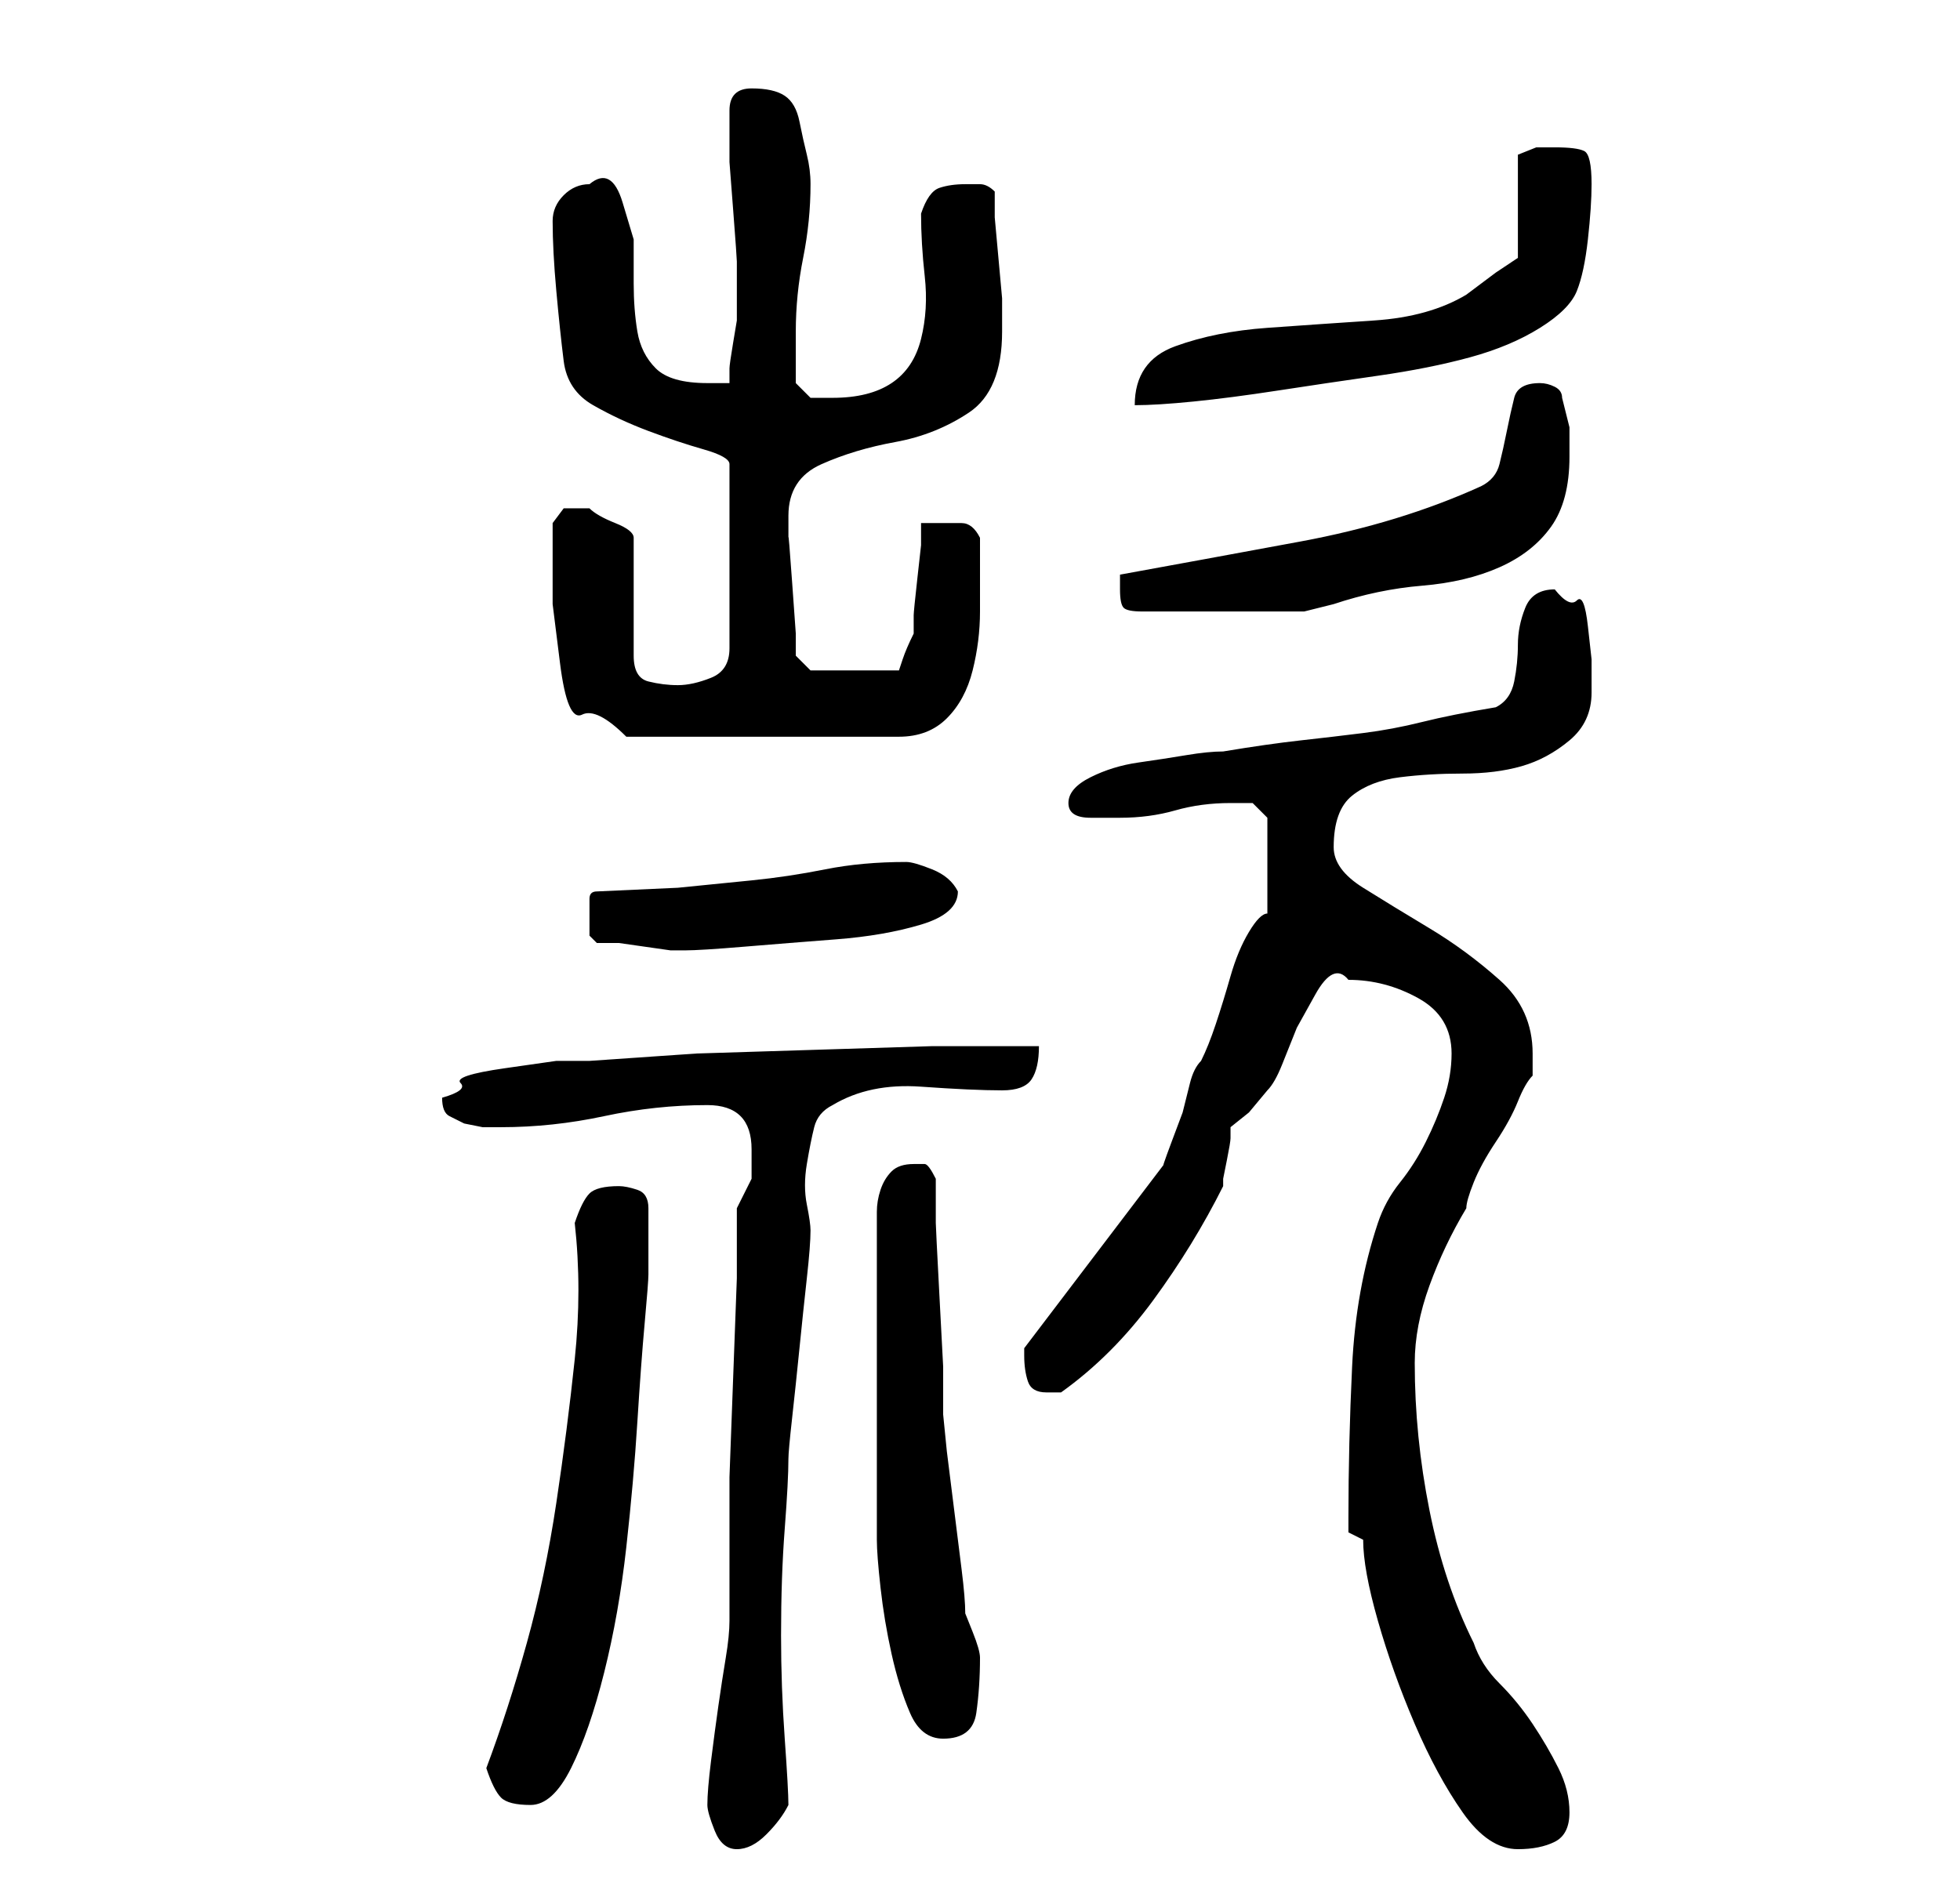 <?xml version="1.0" standalone="no"?>
<!DOCTYPE svg PUBLIC "-//W3C//DTD SVG 1.1//EN" "http://www.w3.org/Graphics/SVG/1.1/DTD/svg11.dtd" >
<svg xmlns="http://www.w3.org/2000/svg" xmlns:xlink="http://www.w3.org/1999/xlink" version="1.1" viewBox="-10 0 266 256">
   <path fill="currentColor"
d="M86 245q0 1 1 3.5t3 2.5t4 -2t3 -4q0 -2 -0.5 -9t-0.5 -14q0 -8 0.5 -14.5t0.5 -9.5q0 -1 0.5 -5.5t1 -9.5t1 -9.5t0.5 -6.5q0 -1 -0.5 -3.5t0 -5.5t1 -5t2.5 -3q5 -3 12 -2.5t11 0.5q3 0 4 -1.5t1 -4.5h-14.5t-16 0.5t-16 0.5t-14.5 1h-4.5t-7 1t-6 2t-2.5 2q0 2 1 2.5
l2 1t2.5 0.5h2.5q7 0 14 -1.5t14 -1.5q6 0 6 6v4t-2 4v9.5t-0.5 13.5t-0.5 13.5v8.5v11q0 2 -0.5 5t-1 6.5t-1 7.5t-0.5 6zM175 209q0 4 2 11t5 14t6.5 12t7.5 5q3 0 5 -1t2 -4t-1.5 -6t-3.5 -6t-4.5 -5.5t-3.5 -5.5q-4 -8 -6 -18t-2 -20q0 -5 2 -10.5t5 -10.5q0 -1 1 -3.5
t3 -5.5t3 -5.5t2 -3.5v-3q0 -6 -4.5 -10t-9.5 -7t-9 -5.5t-4 -5.5q0 -5 2.5 -7t6.5 -2.5t8.5 -0.5t8 -1t6.5 -3.5t3 -6.5v-4.5t-0.5 -4.5t-1.5 -3.5t-3 -1.5q-3 0 -4 2.5t-1 5t-0.5 5t-2.5 3.5q-6 1 -10 2t-8 1.5t-8.5 1t-10.5 1.5q-2 0 -5 0.5t-6.5 1t-6.5 2t-3 3.5t3 2h4
q4 0 7.5 -1t7.5 -1h3t2 2v13q-1 0 -2.5 2.5t-2.5 6t-2 6.5t-2 5q-1 1 -1.5 3l-1 4t-1.5 4t-1 3l-19 25v1q0 2 0.5 3.5t2.5 1.5h1.5h0.5q7 -5 12.5 -12.5t9.5 -15.5v-1t0.5 -2.5t0.5 -3v-1.5l2.5 -2t2.5 -3q1 -1 2 -3.5l2 -5t2.5 -4.5t4.5 -2q5 0 9.5 2.5t4.5 7.5q0 3 -1 6
t-2.5 6t-3.5 5.5t-3 5.5q-3 9 -3.5 19.5t-0.5 20.5v2t2 1zM56 240q1 3 2 4t4 1t5.5 -5t4.5 -13t3 -17t1.5 -17t1 -13.5t0.5 -6.5v-9q0 -2 -1.5 -2.5t-2.5 -0.5q-3 0 -4 1t-2 4q1 9 0 18.5t-2.5 19.5t-4 19t-5.5 17zM109 209q0 2 0.5 6.5t1.5 9t2.5 8t4.5 3.5q4 0 4.5 -3.5
t0.5 -7.5q0 -1 -1 -3.5l-1 -2.5q0 -2 -0.5 -6l-1 -8l-1 -8t-0.5 -5v-6.5t-0.5 -9.5t-0.5 -10v-6q-1 -2 -1.5 -2h-1.5q-2 0 -3 1t-1.5 2.5t-0.5 3v2.5v42zM70 124v3t1 1h3t3.5 0.5t3.5 0.5h2q2 0 8 -0.5t12.5 -1t11.5 -2t5 -4.5v0v0q-1 -2 -3.5 -3t-3.5 -1q-6 0 -11 1
t-10 1.5l-10 1t-11 0.5q-1 0 -1 1v2zM65 76v6t1 8t3 7t6 3h37q4 0 6.5 -2.5t3.5 -6.5t1 -8v-7v-3q-1 -2 -2.5 -2h-2.5h-3v3t-0.5 4.5t-0.5 5v2.5q-1 2 -1.5 3.5l-0.5 1.5h-12l-2 -2v-3t-0.5 -7t-0.5 -6v-3q0 -5 4.5 -7t10 -3t10 -4t4.5 -11v-1v-3.5t-0.5 -5.5t-0.5 -5.5
v-3.5q-1 -1 -2 -1h-2q-2 0 -3.5 0.5t-2.5 3.5q0 4 0.5 8.5t-0.5 8.5t-4 6t-8 2h-3t-2 -2v-7q0 -5 1 -10t1 -10q0 -2 -0.5 -4t-1 -4.5t-2 -3.5t-4.5 -1t-3 3v3v4t0.5 6.5t0.5 7v4.5v1v0v2.5t-0.5 3t-0.5 3.5v2h-2h-1q-5 0 -7 -2t-2.5 -5t-0.5 -6.5v-6t-1.5 -5t-4.5 -2.5
q-2 0 -3.5 1.5t-1.5 3.5q0 4 0.5 9.5t1 9.5t4 6t7.5 3.5t7.5 2.5t3.5 2v25q0 3 -2.5 4t-4.5 1t-4 -0.5t-2 -3.5v-16q0 -1 -2.5 -2t-3.5 -2h-1h-2.5t-1.5 2v2.5v2.5zM142 80q0 2 0.5 2.5t2.5 0.5h11h11l2 -0.5l2 -0.5q6 -2 12 -2.5t10.5 -2.5t7 -5.5t2.5 -9.5v-4t-1 -4
q0 -1 -1 -1.5t-2 -0.5v0q-3 0 -3.5 2t-1 4.5t-1 4.5t-2.5 3q-11 5 -24.5 7.5t-24.5 4.5v2zM201 20h-2.5t-2.5 1v14l-3 2t-4 3q-5 3 -12.5 3.5t-14.5 1t-12.5 2.5t-5.5 8q3 0 8 -0.5t11.5 -1.5t13.5 -2t12.5 -2.5t9.5 -4t5 -5t1.5 -7t0.5 -7.5q0 -4 -1 -4.5t-4 -0.5z" />
</svg>
